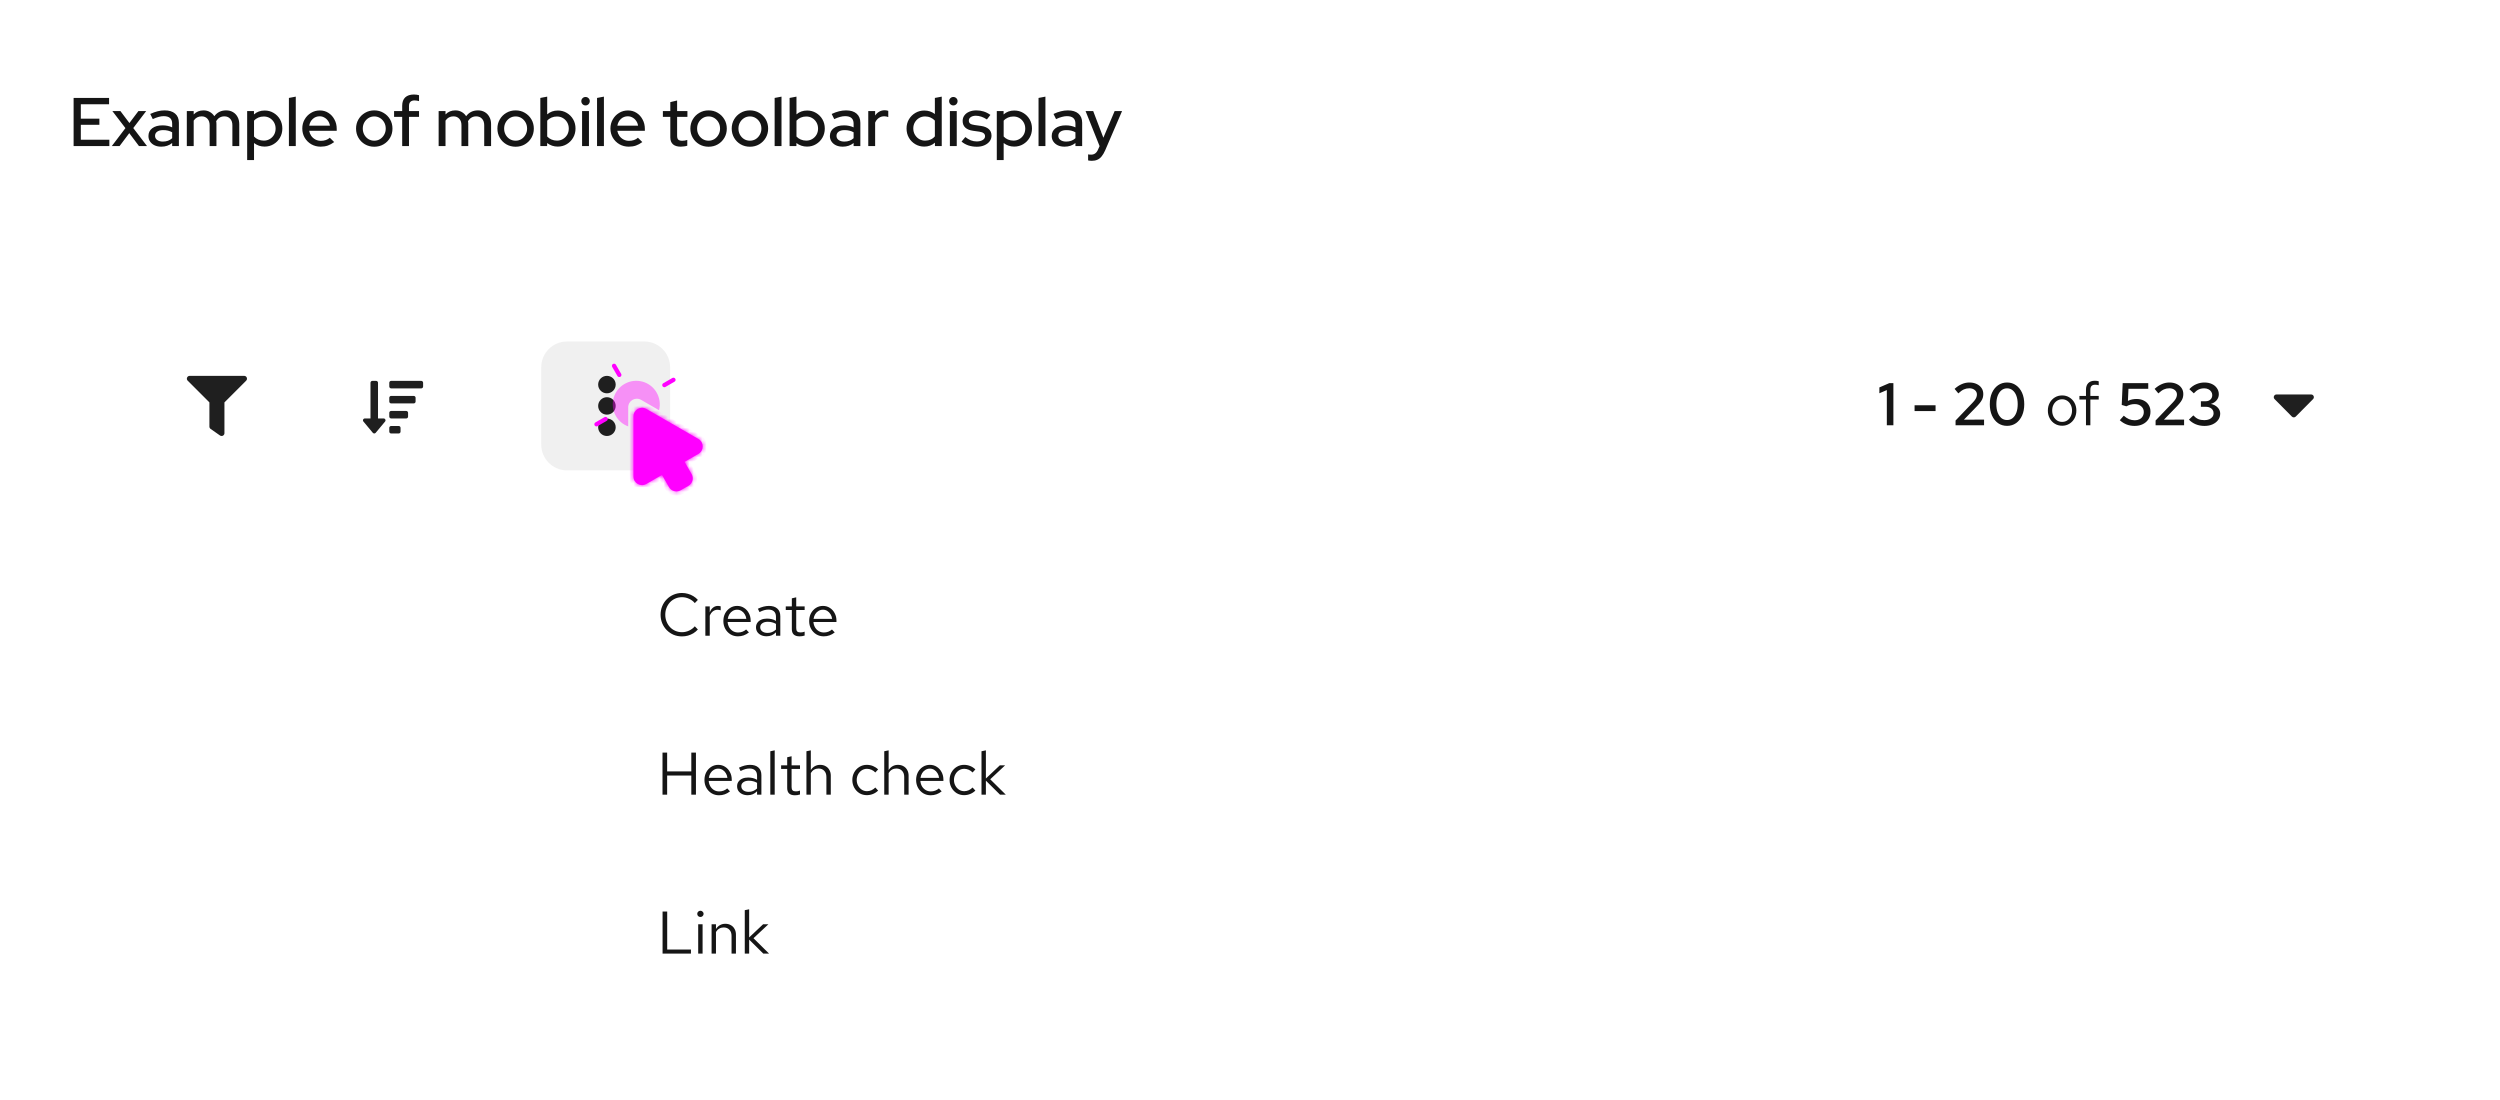 <svg width="582" height="256" viewBox="0 0 582 256" fill="none" xmlns="http://www.w3.org/2000/svg">
<rect width="582" height="256" fill="white"/>
<path d="M17.136 34V22.8H25.392V24.272H18.816V27.632H23.136V29.056H18.816V32.528H25.456V34H17.136ZM26.032 34L29.2 29.824L26.16 25.856H28.032L30.128 28.64L32.224 25.856H34.032L31.024 29.808L34.224 34H32.352L30.096 30.992L27.84 34H26.032ZM37.551 34.144C36.965 34.144 36.447 34.043 35.999 33.84C35.551 33.627 35.199 33.333 34.943 32.96C34.687 32.587 34.559 32.155 34.559 31.664C34.559 30.896 34.853 30.293 35.439 29.856C36.026 29.408 36.831 29.184 37.855 29.184C38.655 29.184 39.397 29.339 40.079 29.648V28.784C40.079 27.621 39.418 27.04 38.095 27.04C37.722 27.04 37.333 27.099 36.927 27.216C36.522 27.323 36.069 27.493 35.567 27.728L34.975 26.528C35.594 26.24 36.17 26.032 36.703 25.904C37.237 25.765 37.775 25.696 38.319 25.696C39.375 25.696 40.191 25.947 40.767 26.448C41.354 26.949 41.647 27.664 41.647 28.592V34H40.079V33.296C39.717 33.584 39.327 33.797 38.911 33.936C38.495 34.075 38.042 34.144 37.551 34.144ZM36.095 31.632C36.095 32.027 36.261 32.347 36.591 32.592C36.933 32.837 37.375 32.96 37.919 32.96C38.794 32.96 39.514 32.699 40.079 32.176V30.8C39.493 30.459 38.794 30.288 37.983 30.288C37.397 30.288 36.933 30.411 36.591 30.656C36.261 30.891 36.095 31.216 36.095 31.632ZM43.491 34V25.856H45.091V26.64C45.699 26.011 46.462 25.696 47.379 25.696C47.934 25.696 48.424 25.819 48.851 26.064C49.288 26.309 49.635 26.64 49.891 27.056C50.563 26.149 51.48 25.696 52.643 25.696C53.251 25.696 53.779 25.829 54.227 26.096C54.685 26.363 55.043 26.736 55.299 27.216C55.566 27.696 55.699 28.251 55.699 28.88V34H54.099V29.152C54.099 28.512 53.928 28.011 53.587 27.648C53.256 27.275 52.803 27.088 52.227 27.088C51.427 27.088 50.792 27.456 50.323 28.192C50.344 28.299 50.36 28.411 50.371 28.528C50.382 28.645 50.387 28.763 50.387 28.88V34H48.803V29.152C48.803 28.512 48.632 28.011 48.291 27.648C47.96 27.275 47.507 27.088 46.931 27.088C46.152 27.088 45.539 27.419 45.091 28.08V34H43.491ZM57.538 37.264V25.856H59.122V26.64C59.804 26.032 60.636 25.728 61.618 25.728C62.386 25.728 63.079 25.915 63.698 26.288C64.327 26.661 64.823 27.163 65.186 27.792C65.548 28.421 65.73 29.131 65.73 29.92C65.73 30.709 65.543 31.424 65.17 32.064C64.807 32.693 64.311 33.195 63.682 33.568C63.063 33.941 62.364 34.128 61.586 34.128C61.138 34.128 60.706 34.059 60.29 33.92C59.874 33.771 59.49 33.563 59.138 33.296V37.264H57.538ZM61.41 32.736C61.932 32.736 62.396 32.613 62.802 32.368C63.218 32.123 63.548 31.792 63.794 31.376C64.039 30.949 64.162 30.469 64.162 29.936C64.162 29.403 64.039 28.923 63.794 28.496C63.548 28.069 63.218 27.733 62.802 27.488C62.396 27.243 61.932 27.12 61.41 27.12C60.951 27.12 60.524 27.205 60.13 27.376C59.735 27.547 59.404 27.787 59.138 28.096V31.776C59.404 32.075 59.735 32.309 60.13 32.48C60.535 32.651 60.962 32.736 61.41 32.736ZM67.257 34V22.8L68.856 22.496V34H67.257ZM74.645 34.144C73.845 34.144 73.12 33.957 72.469 33.584C71.829 33.211 71.317 32.704 70.933 32.064C70.559 31.424 70.373 30.709 70.373 29.92C70.373 29.141 70.554 28.437 70.917 27.808C71.279 27.168 71.77 26.661 72.389 26.288C73.007 25.904 73.695 25.712 74.453 25.712C75.21 25.712 75.882 25.904 76.469 26.288C77.055 26.661 77.519 27.173 77.861 27.824C78.213 28.464 78.389 29.189 78.389 30V30.448H71.973C72.058 30.896 72.224 31.296 72.469 31.648C72.725 32 73.045 32.277 73.429 32.48C73.823 32.683 74.25 32.784 74.709 32.784C75.103 32.784 75.482 32.725 75.845 32.608C76.218 32.48 76.528 32.299 76.773 32.064L77.797 33.072C77.317 33.435 76.821 33.707 76.309 33.888C75.808 34.059 75.253 34.144 74.645 34.144ZM71.989 29.248H76.805C76.741 28.821 76.591 28.448 76.357 28.128C76.133 27.797 75.85 27.541 75.509 27.36C75.178 27.168 74.816 27.072 74.421 27.072C73.802 27.072 73.269 27.275 72.821 27.68C72.383 28.075 72.106 28.597 71.989 29.248ZM87.129 34.16C86.339 34.16 85.619 33.973 84.969 33.6C84.329 33.227 83.822 32.72 83.448 32.08C83.075 31.44 82.888 30.725 82.888 29.936C82.888 29.147 83.075 28.432 83.448 27.792C83.822 27.152 84.329 26.645 84.969 26.272C85.619 25.888 86.339 25.696 87.129 25.696C87.928 25.696 88.648 25.888 89.288 26.272C89.928 26.645 90.435 27.152 90.808 27.792C91.182 28.432 91.368 29.147 91.368 29.936C91.368 30.725 91.182 31.44 90.808 32.08C90.435 32.72 89.928 33.227 89.288 33.6C88.648 33.973 87.928 34.16 87.129 34.16ZM87.129 32.752C87.63 32.752 88.078 32.629 88.472 32.384C88.878 32.128 89.198 31.787 89.433 31.36C89.678 30.933 89.8 30.459 89.8 29.936C89.8 29.403 89.683 28.928 89.448 28.512C89.214 28.085 88.894 27.744 88.489 27.488C88.083 27.232 87.63 27.104 87.129 27.104C86.627 27.104 86.174 27.232 85.769 27.488C85.363 27.744 85.043 28.085 84.808 28.512C84.574 28.928 84.457 29.403 84.457 29.936C84.457 30.459 84.574 30.933 84.808 31.36C85.043 31.787 85.363 32.128 85.769 32.384C86.174 32.629 86.627 32.752 87.129 32.752ZM93.629 34V27.2H91.741V25.856H93.629V24.624C93.629 23.771 93.863 23.12 94.333 22.672C94.813 22.224 95.495 22 96.381 22C96.605 22 96.813 22.016 97.005 22.048C97.207 22.069 97.389 22.107 97.549 22.16V23.536C97.357 23.483 97.186 23.445 97.037 23.424C96.887 23.392 96.722 23.376 96.541 23.376C95.655 23.376 95.213 23.808 95.213 24.672V25.856H97.549V27.2H95.213V34H93.629ZM102.116 34V25.856H103.716V26.64C104.324 26.011 105.087 25.696 106.004 25.696C106.559 25.696 107.049 25.819 107.476 26.064C107.913 26.309 108.26 26.64 108.516 27.056C109.188 26.149 110.105 25.696 111.268 25.696C111.876 25.696 112.404 25.829 112.852 26.096C113.311 26.363 113.668 26.736 113.924 27.216C114.191 27.696 114.324 28.251 114.324 28.88V34H112.724V29.152C112.724 28.512 112.553 28.011 112.212 27.648C111.881 27.275 111.428 27.088 110.852 27.088C110.052 27.088 109.417 27.456 108.948 28.192C108.969 28.299 108.985 28.411 108.996 28.528C109.007 28.645 109.012 28.763 109.012 28.88V34H107.428V29.152C107.428 28.512 107.257 28.011 106.916 27.648C106.585 27.275 106.132 27.088 105.556 27.088C104.777 27.088 104.164 27.419 103.716 28.08V34H102.116ZM120.035 34.16C119.245 34.16 118.525 33.973 117.875 33.6C117.235 33.227 116.728 32.72 116.355 32.08C115.981 31.44 115.795 30.725 115.795 29.936C115.795 29.147 115.981 28.432 116.355 27.792C116.728 27.152 117.235 26.645 117.875 26.272C118.525 25.888 119.245 25.696 120.035 25.696C120.835 25.696 121.555 25.888 122.195 26.272C122.835 26.645 123.341 27.152 123.715 27.792C124.088 28.432 124.275 29.147 124.275 29.936C124.275 30.725 124.088 31.44 123.715 32.08C123.341 32.72 122.835 33.227 122.195 33.6C121.555 33.973 120.835 34.16 120.035 34.16ZM120.035 32.752C120.536 32.752 120.984 32.629 121.379 32.384C121.784 32.128 122.104 31.787 122.339 31.36C122.584 30.933 122.707 30.459 122.707 29.936C122.707 29.403 122.589 28.928 122.355 28.512C122.12 28.085 121.8 27.744 121.395 27.488C120.989 27.232 120.536 27.104 120.035 27.104C119.533 27.104 119.08 27.232 118.675 27.488C118.269 27.744 117.949 28.085 117.715 28.512C117.48 28.928 117.363 29.403 117.363 29.936C117.363 30.459 117.48 30.933 117.715 31.36C117.949 31.787 118.269 32.128 118.675 32.384C119.08 32.629 119.533 32.752 120.035 32.752ZM125.788 34V22.8L127.388 22.496V26.624C128.07 26.027 128.897 25.728 129.868 25.728C130.636 25.728 131.329 25.915 131.948 26.288C132.577 26.661 133.073 27.163 133.436 27.792C133.798 28.421 133.98 29.131 133.98 29.92C133.98 30.709 133.793 31.424 133.42 32.064C133.057 32.693 132.561 33.195 131.932 33.568C131.313 33.941 130.614 34.128 129.836 34.128C128.918 34.128 128.097 33.851 127.372 33.296V34H125.788ZM129.66 32.736C130.182 32.736 130.646 32.613 131.052 32.368C131.468 32.123 131.798 31.792 132.044 31.376C132.289 30.949 132.412 30.469 132.412 29.936C132.412 29.403 132.289 28.923 132.044 28.496C131.798 28.069 131.468 27.733 131.052 27.488C130.646 27.243 130.182 27.12 129.66 27.12C129.201 27.12 128.774 27.205 128.38 27.376C127.985 27.547 127.654 27.787 127.388 28.096V31.776C127.654 32.075 127.985 32.309 128.38 32.48C128.785 32.651 129.212 32.736 129.66 32.736ZM135.507 34V25.856H137.107V34H135.507ZM136.307 24.544C136.04 24.544 135.811 24.448 135.618 24.256C135.427 24.053 135.331 23.819 135.331 23.552C135.331 23.275 135.427 23.045 135.618 22.864C135.811 22.672 136.04 22.576 136.307 22.576C136.584 22.576 136.819 22.672 137.011 22.864C137.203 23.045 137.299 23.275 137.299 23.552C137.299 23.819 137.203 24.053 137.011 24.256C136.819 24.448 136.584 24.544 136.307 24.544ZM138.991 34V22.8L140.591 22.496V34H138.991ZM146.379 34.144C145.579 34.144 144.854 33.957 144.203 33.584C143.563 33.211 143.051 32.704 142.667 32.064C142.294 31.424 142.107 30.709 142.107 29.92C142.107 29.141 142.289 28.437 142.651 27.808C143.014 27.168 143.505 26.661 144.123 26.288C144.742 25.904 145.43 25.712 146.187 25.712C146.945 25.712 147.617 25.904 148.203 26.288C148.79 26.661 149.254 27.173 149.595 27.824C149.947 28.464 150.123 29.189 150.123 30V30.448H143.707C143.793 30.896 143.958 31.296 144.203 31.648C144.459 32 144.779 32.277 145.163 32.48C145.558 32.683 145.985 32.784 146.443 32.784C146.838 32.784 147.217 32.725 147.579 32.608C147.953 32.48 148.262 32.299 148.507 32.064L149.531 33.072C149.051 33.435 148.555 33.707 148.043 33.888C147.542 34.059 146.987 34.144 146.379 34.144ZM143.723 29.248H148.539C148.475 28.821 148.326 28.448 148.091 28.128C147.867 27.797 147.585 27.541 147.243 27.36C146.913 27.168 146.55 27.072 146.155 27.072C145.537 27.072 145.003 27.275 144.555 27.68C144.118 28.075 143.841 28.597 143.723 29.248ZM158.479 34.144C157.69 34.144 157.087 33.963 156.671 33.6C156.255 33.227 156.047 32.688 156.047 31.984V27.2H154.319V25.856H156.047V23.776L157.631 23.392V25.856H160.031V27.2H157.631V31.616C157.631 32.032 157.722 32.331 157.903 32.512C158.095 32.683 158.404 32.768 158.831 32.768C159.055 32.768 159.252 32.752 159.423 32.72C159.604 32.688 159.796 32.64 159.999 32.576V33.92C159.786 33.995 159.535 34.048 159.247 34.08C158.97 34.123 158.714 34.144 158.479 34.144ZM164.957 34.16C164.167 34.16 163.447 33.973 162.797 33.6C162.157 33.227 161.65 32.72 161.277 32.08C160.903 31.44 160.717 30.725 160.717 29.936C160.717 29.147 160.903 28.432 161.277 27.792C161.65 27.152 162.157 26.645 162.797 26.272C163.447 25.888 164.167 25.696 164.957 25.696C165.757 25.696 166.477 25.888 167.117 26.272C167.757 26.645 168.263 27.152 168.637 27.792C169.01 28.432 169.197 29.147 169.197 29.936C169.197 30.725 169.01 31.44 168.637 32.08C168.263 32.72 167.757 33.227 167.117 33.6C166.477 33.973 165.757 34.16 164.957 34.16ZM164.957 32.752C165.458 32.752 165.906 32.629 166.301 32.384C166.706 32.128 167.026 31.787 167.261 31.36C167.506 30.933 167.629 30.459 167.629 29.936C167.629 29.403 167.511 28.928 167.277 28.512C167.042 28.085 166.722 27.744 166.317 27.488C165.911 27.232 165.458 27.104 164.957 27.104C164.455 27.104 164.002 27.232 163.597 27.488C163.191 27.744 162.871 28.085 162.637 28.512C162.402 28.928 162.285 29.403 162.285 29.936C162.285 30.459 162.402 30.933 162.637 31.36C162.871 31.787 163.191 32.128 163.597 32.384C164.002 32.629 164.455 32.752 164.957 32.752ZM174.582 34.16C173.792 34.16 173.072 33.973 172.422 33.6C171.782 33.227 171.275 32.72 170.902 32.08C170.528 31.44 170.342 30.725 170.342 29.936C170.342 29.147 170.528 28.432 170.902 27.792C171.275 27.152 171.782 26.645 172.422 26.272C173.072 25.888 173.792 25.696 174.582 25.696C175.382 25.696 176.102 25.888 176.742 26.272C177.382 26.645 177.888 27.152 178.262 27.792C178.635 28.432 178.822 29.147 178.822 29.936C178.822 30.725 178.635 31.44 178.262 32.08C177.888 32.72 177.382 33.227 176.742 33.6C176.102 33.973 175.382 34.16 174.582 34.16ZM174.582 32.752C175.083 32.752 175.531 32.629 175.926 32.384C176.331 32.128 176.651 31.787 176.886 31.36C177.131 30.933 177.254 30.459 177.254 29.936C177.254 29.403 177.136 28.928 176.902 28.512C176.667 28.085 176.347 27.744 175.942 27.488C175.536 27.232 175.083 27.104 174.582 27.104C174.08 27.104 173.627 27.232 173.222 27.488C172.816 27.744 172.496 28.085 172.262 28.512C172.027 28.928 171.91 29.403 171.91 29.936C171.91 30.459 172.027 30.933 172.262 31.36C172.496 31.787 172.816 32.128 173.222 32.384C173.627 32.629 174.08 32.752 174.582 32.752ZM180.335 34V22.8L181.935 22.496V34H180.335ZM183.819 34V22.8L185.419 22.496V26.624C186.102 26.027 186.928 25.728 187.899 25.728C188.667 25.728 189.36 25.915 189.979 26.288C190.608 26.661 191.104 27.163 191.467 27.792C191.83 28.421 192.011 29.131 192.011 29.92C192.011 30.709 191.824 31.424 191.451 32.064C191.088 32.693 190.592 33.195 189.963 33.568C189.344 33.941 188.646 34.128 187.867 34.128C186.95 34.128 186.128 33.851 185.403 33.296V34H183.819ZM187.691 32.736C188.214 32.736 188.678 32.613 189.083 32.368C189.499 32.123 189.83 31.792 190.075 31.376C190.32 30.949 190.443 30.469 190.443 29.936C190.443 29.403 190.32 28.923 190.075 28.496C189.83 28.069 189.499 27.733 189.083 27.488C188.678 27.243 188.214 27.12 187.691 27.12C187.232 27.12 186.806 27.205 186.411 27.376C186.016 27.547 185.686 27.787 185.419 28.096V31.776C185.686 32.075 186.016 32.309 186.411 32.48C186.816 32.651 187.243 32.736 187.691 32.736ZM196.192 34.144C195.605 34.144 195.088 34.043 194.64 33.84C194.192 33.627 193.84 33.333 193.584 32.96C193.328 32.587 193.2 32.155 193.2 31.664C193.2 30.896 193.493 30.293 194.08 29.856C194.667 29.408 195.472 29.184 196.496 29.184C197.296 29.184 198.037 29.339 198.72 29.648V28.784C198.72 27.621 198.059 27.04 196.736 27.04C196.363 27.04 195.973 27.099 195.568 27.216C195.163 27.323 194.709 27.493 194.208 27.728L193.616 26.528C194.235 26.24 194.811 26.032 195.344 25.904C195.877 25.765 196.416 25.696 196.96 25.696C198.016 25.696 198.832 25.947 199.408 26.448C199.995 26.949 200.288 27.664 200.288 28.592V34H198.72V33.296C198.357 33.584 197.968 33.797 197.552 33.936C197.136 34.075 196.683 34.144 196.192 34.144ZM194.736 31.632C194.736 32.027 194.901 32.347 195.232 32.592C195.573 32.837 196.016 32.96 196.56 32.96C197.435 32.96 198.155 32.699 198.72 32.176V30.8C198.133 30.459 197.435 30.288 196.624 30.288C196.037 30.288 195.573 30.411 195.232 30.656C194.901 30.891 194.736 31.216 194.736 31.632ZM202.132 34V25.856H203.732V26.896C203.988 26.512 204.302 26.213 204.676 26C205.06 25.776 205.492 25.664 205.972 25.664C206.302 25.675 206.574 25.723 206.788 25.808V27.248C206.478 27.131 206.164 27.072 205.844 27.072C205.374 27.072 204.958 27.2 204.596 27.456C204.233 27.701 203.945 28.064 203.732 28.544V34H202.132ZM215.157 34.128C214.399 34.128 213.706 33.941 213.077 33.568C212.447 33.195 211.951 32.693 211.589 32.064C211.226 31.424 211.045 30.709 211.045 29.92C211.045 29.131 211.226 28.421 211.589 27.792C211.962 27.163 212.463 26.661 213.093 26.288C213.722 25.915 214.421 25.728 215.189 25.728C216.106 25.728 216.922 26 217.637 26.544V22.8L219.237 22.496V34H217.653V33.216C216.959 33.824 216.127 34.128 215.157 34.128ZM215.365 32.736C215.834 32.736 216.261 32.651 216.645 32.48C217.039 32.309 217.37 32.064 217.637 31.744V28.08C217.37 27.781 217.039 27.547 216.645 27.376C216.25 27.195 215.823 27.104 215.365 27.104C214.853 27.104 214.389 27.227 213.973 27.472C213.557 27.717 213.226 28.053 212.981 28.48C212.735 28.896 212.613 29.371 212.613 29.904C212.613 30.437 212.735 30.917 212.981 31.344C213.226 31.771 213.557 32.112 213.973 32.368C214.389 32.613 214.853 32.736 215.365 32.736ZM221.132 34V25.856H222.732V34H221.132ZM221.932 24.544C221.665 24.544 221.436 24.448 221.243 24.256C221.052 24.053 220.956 23.819 220.956 23.552C220.956 23.275 221.052 23.045 221.243 22.864C221.436 22.672 221.665 22.576 221.932 22.576C222.209 22.576 222.444 22.672 222.636 22.864C222.828 23.045 222.924 23.275 222.924 23.552C222.924 23.819 222.828 24.053 222.636 24.256C222.444 24.448 222.209 24.544 221.932 24.544ZM227.416 34.16C226.712 34.16 226.051 34.059 225.432 33.856C224.824 33.643 224.296 33.344 223.848 32.96L224.728 31.904C225.144 32.235 225.571 32.491 226.008 32.672C226.456 32.843 226.909 32.928 227.368 32.928C227.944 32.928 228.413 32.816 228.776 32.592C229.139 32.368 229.32 32.075 229.32 31.712C229.32 31.136 228.883 30.784 228.008 30.656L226.536 30.448C225.725 30.331 225.117 30.08 224.712 29.696C224.307 29.312 224.104 28.8 224.104 28.16C224.104 27.669 224.237 27.243 224.504 26.88C224.771 26.507 225.144 26.219 225.624 26.016C226.104 25.803 226.664 25.696 227.304 25.696C227.891 25.696 228.456 25.781 229 25.952C229.544 26.123 230.067 26.389 230.568 26.752L229.752 27.808C228.867 27.232 228.008 26.944 227.176 26.944C226.685 26.944 226.291 27.051 225.992 27.264C225.693 27.467 225.544 27.733 225.544 28.064C225.544 28.363 225.645 28.597 225.848 28.768C226.061 28.928 226.408 29.04 226.888 29.104L228.36 29.312C229.171 29.429 229.784 29.68 230.2 30.064C230.616 30.437 230.824 30.944 230.824 31.584C230.824 32.075 230.675 32.517 230.376 32.912C230.077 33.296 229.672 33.6 229.16 33.824C228.648 34.048 228.067 34.16 227.416 34.16ZM232.053 37.264V25.856H233.637V26.64C234.32 26.032 235.152 25.728 236.133 25.728C236.901 25.728 237.595 25.915 238.213 26.288C238.843 26.661 239.339 27.163 239.701 27.792C240.064 28.421 240.245 29.131 240.245 29.92C240.245 30.709 240.059 31.424 239.685 32.064C239.323 32.693 238.827 33.195 238.197 33.568C237.579 33.941 236.88 34.128 236.101 34.128C235.653 34.128 235.221 34.059 234.805 33.92C234.389 33.771 234.005 33.563 233.653 33.296V37.264H232.053ZM235.925 32.736C236.448 32.736 236.912 32.613 237.317 32.368C237.733 32.123 238.064 31.792 238.309 31.376C238.555 30.949 238.677 30.469 238.677 29.936C238.677 29.403 238.555 28.923 238.309 28.496C238.064 28.069 237.733 27.733 237.317 27.488C236.912 27.243 236.448 27.12 235.925 27.12C235.467 27.12 235.04 27.205 234.645 27.376C234.251 27.547 233.92 27.787 233.653 28.096V31.776C233.92 32.075 234.251 32.309 234.645 32.48C235.051 32.651 235.477 32.736 235.925 32.736ZM241.772 34V22.8L243.372 22.496V34H241.772ZM247.833 34.144C247.246 34.144 246.729 34.043 246.281 33.84C245.833 33.627 245.481 33.333 245.225 32.96C244.969 32.587 244.84 32.155 244.84 31.664C244.84 30.896 245.134 30.293 245.721 29.856C246.307 29.408 247.113 29.184 248.137 29.184C248.937 29.184 249.678 29.339 250.361 29.648V28.784C250.361 27.621 249.699 27.04 248.377 27.04C248.003 27.04 247.614 27.099 247.209 27.216C246.803 27.323 246.35 27.493 245.849 27.728L245.257 26.528C245.875 26.24 246.451 26.032 246.985 25.904C247.518 25.765 248.057 25.696 248.601 25.696C249.657 25.696 250.473 25.947 251.049 26.448C251.635 26.949 251.929 27.664 251.929 28.592V34H250.361V33.296C249.998 33.584 249.609 33.797 249.193 33.936C248.777 34.075 248.323 34.144 247.833 34.144ZM246.377 31.632C246.377 32.027 246.542 32.347 246.873 32.592C247.214 32.837 247.657 32.96 248.201 32.96C249.075 32.96 249.795 32.699 250.361 32.176V30.8C249.774 30.459 249.075 30.288 248.265 30.288C247.678 30.288 247.214 30.411 246.873 30.656C246.542 30.891 246.377 31.216 246.377 31.632ZM254.16 37.44C253.989 37.44 253.829 37.429 253.68 37.408C253.531 37.397 253.408 37.376 253.312 37.344V35.936C253.504 35.979 253.739 36 254.016 36C254.763 36 255.301 35.6 255.632 34.8L255.984 34.016L252.72 25.856H254.496L256.864 32.064L259.488 25.856H261.216L257.28 35.008C257.024 35.584 256.752 36.048 256.464 36.4C256.176 36.763 255.845 37.024 255.472 37.184C255.099 37.355 254.661 37.44 254.16 37.44Z" fill="#151515"/>
<g filter="url(#filter0_d_1570_15271)">
<rect width="550" height="69" transform="translate(16 56)" fill="white"/>
<path d="M56.843 83.5C57.427 83.5 57.719 84.208 57.307 84.62L52.25 89.678V96.843C52.25 97.376 51.649 97.683 51.218 97.381L49.03 95.851C48.855 95.728 48.75 95.527 48.75 95.312V89.678L43.693 84.62C43.28 84.207 43.574 83.5 44.157 83.5H56.843Z" fill="#1F1F1F"/>
<path d="M92.812 95.167C93.054 95.167 93.25 95.363 93.25 95.605V96.48C93.25 96.721 93.054 96.917 92.812 96.917H91.062C90.821 96.917 90.625 96.721 90.625 96.48V95.605C90.625 95.363 90.821 95.167 91.062 95.167H92.812ZM87.562 84.667C87.804 84.667 88 84.863 88 85.105V93.417H89.312C89.701 93.417 89.896 93.888 89.622 94.163L87.435 96.788C87.364 96.859 87.226 96.916 87.126 96.916C87.026 96.916 86.887 96.859 86.816 96.788L84.629 94.163C84.353 93.888 84.549 93.417 84.938 93.417H86.25V85.105C86.25 84.863 86.446 84.667 86.688 84.667H87.562ZM94.562 91.667C94.804 91.667 95 91.863 95 92.105V92.98C95 93.221 94.804 93.417 94.562 93.417H91.062C90.821 93.417 90.625 93.221 90.625 92.98V92.105C90.625 91.863 90.821 91.667 91.062 91.667H94.562ZM96.312 88.167C96.554 88.167 96.75 88.363 96.75 88.605V89.48C96.75 89.721 96.554 89.917 96.312 89.917H91.062C90.821 89.917 90.625 89.721 90.625 89.48V88.605C90.625 88.363 90.821 88.167 91.062 88.167H96.312ZM98.062 84.667C98.304 84.667 98.5 84.863 98.5 85.105V85.98C98.5 86.221 98.304 86.417 98.062 86.417H91.062C90.821 86.417 90.625 86.221 90.625 85.98V85.105C90.625 84.863 90.821 84.667 91.062 84.667H98.062Z" fill="#1F1F1F"/>
<path d="M126 81.5C126 78.186 128.686 75.5 132 75.5H150C153.314 75.5 156 78.186 156 81.5V99.5C156 102.814 153.314 105.5 150 105.5H132C128.686 105.5 126 102.814 126 99.5V81.5Z" fill="#C7C7C7" fill-opacity="0.25"/>
<path d="M141.292 93.436C142.42 93.436 143.333 94.344 143.333 95.468C143.333 96.591 142.42 97.5 141.292 97.5C140.163 97.5 139.25 96.591 139.25 95.468C139.25 94.344 140.163 93.436 141.292 93.436ZM141.292 88.468C142.42 88.468 143.333 89.377 143.333 90.5C143.333 91.623 142.42 92.532 141.292 92.532C140.163 92.532 139.25 91.623 139.25 90.5C139.25 89.377 140.163 88.468 141.292 88.468ZM141.292 83.5C142.42 83.5 143.333 84.409 143.333 85.532C143.333 86.656 142.42 87.564 141.292 87.564C140.163 87.564 139.25 86.656 139.25 85.532C139.25 84.409 140.163 83.5 141.292 83.5Z" fill="#1F1F1F"/>
<path d="M439.254 95V86.81L437.518 87.552V86.194L439.814 85.2H440.78V95H439.254ZM445.714 91.696V90.352H450.6V91.696H445.714ZM455.255 95V93.894L459.273 89.694C459.516 89.442 459.702 89.213 459.833 89.008C459.973 88.803 460.071 88.607 460.127 88.42C460.192 88.224 460.225 88.023 460.225 87.818C460.225 87.407 460.057 87.067 459.721 86.796C459.385 86.525 458.96 86.39 458.447 86.39C457.999 86.39 457.579 86.479 457.187 86.656C456.795 86.833 456.366 87.141 455.899 87.58L455.031 86.53C455.572 86.035 456.128 85.667 456.697 85.424C457.266 85.172 457.859 85.046 458.475 85.046C459.119 85.046 459.684 85.163 460.169 85.396C460.654 85.62 461.032 85.933 461.303 86.334C461.574 86.735 461.709 87.202 461.709 87.734C461.709 88.051 461.667 88.35 461.583 88.63C461.499 88.91 461.354 89.195 461.149 89.484C460.953 89.773 460.678 90.105 460.323 90.478L457.201 93.698L461.891 93.684V95H455.255ZM467.243 95.14C466.45 95.14 465.75 94.93 465.143 94.51C464.546 94.081 464.075 93.488 463.729 92.732C463.393 91.967 463.225 91.089 463.225 90.1C463.225 89.092 463.393 88.21 463.729 87.454C464.075 86.698 464.546 86.11 465.143 85.69C465.75 85.261 466.45 85.046 467.243 85.046C468.037 85.046 468.732 85.261 469.329 85.69C469.936 86.11 470.407 86.698 470.743 87.454C471.079 88.21 471.247 89.092 471.247 90.1C471.247 91.089 471.079 91.967 470.743 92.732C470.407 93.488 469.936 94.081 469.329 94.51C468.732 94.93 468.037 95.14 467.243 95.14ZM467.243 93.782C467.747 93.782 468.181 93.633 468.545 93.334C468.919 93.026 469.208 92.597 469.413 92.046C469.619 91.495 469.721 90.847 469.721 90.1C469.721 89.344 469.619 88.691 469.413 88.14C469.208 87.589 468.919 87.165 468.545 86.866C468.181 86.558 467.747 86.404 467.243 86.404C466.739 86.404 466.301 86.558 465.927 86.866C465.563 87.165 465.274 87.589 465.059 88.14C464.854 88.691 464.751 89.344 464.751 90.1C464.751 90.847 464.854 91.495 465.059 92.046C465.274 92.597 465.563 93.026 465.927 93.334C466.301 93.633 466.739 93.782 467.243 93.782Z" fill="#151515"/>
<path d="M480.074 95.112C479.439 95.112 478.87 94.958 478.366 94.65C477.862 94.342 477.465 93.922 477.176 93.39C476.887 92.858 476.742 92.256 476.742 91.584C476.742 90.912 476.887 90.31 477.176 89.778C477.465 89.246 477.862 88.826 478.366 88.518C478.87 88.21 479.439 88.056 480.074 88.056C480.699 88.056 481.259 88.21 481.754 88.518C482.258 88.826 482.655 89.246 482.944 89.778C483.233 90.31 483.378 90.912 483.378 91.584C483.378 92.256 483.233 92.858 482.944 93.39C482.655 93.922 482.258 94.342 481.754 94.65C481.259 94.958 480.699 95.112 480.074 95.112ZM480.06 94.216C480.508 94.216 480.905 94.104 481.25 93.88C481.595 93.647 481.866 93.329 482.062 92.928C482.267 92.527 482.37 92.079 482.37 91.584C482.37 91.08 482.267 90.632 482.062 90.24C481.866 89.839 481.595 89.526 481.25 89.302C480.905 89.069 480.508 88.952 480.06 88.952C479.612 88.952 479.215 89.069 478.87 89.302C478.525 89.526 478.249 89.839 478.044 90.24C477.848 90.632 477.75 91.08 477.75 91.584C477.75 92.079 477.848 92.527 478.044 92.928C478.249 93.329 478.525 93.647 478.87 93.88C479.215 94.104 479.612 94.216 480.06 94.216ZM485.615 95V89.008H484.089V88.168H485.615V86.74C485.615 86.068 485.793 85.55 486.147 85.186C486.502 84.822 487.006 84.64 487.659 84.64C487.846 84.64 488.014 84.649 488.163 84.668C488.322 84.687 488.462 84.719 488.583 84.766V85.69C488.434 85.643 488.299 85.611 488.177 85.592C488.056 85.573 487.916 85.564 487.757 85.564C487.365 85.564 487.081 85.662 486.903 85.858C486.726 86.045 486.637 86.343 486.637 86.754V88.168H488.583V89.008H486.637V95H485.615Z" fill="#151515"/>
<path d="M496.934 95.154C495.609 95.154 494.461 94.711 493.49 93.824L494.414 92.774C494.834 93.147 495.245 93.418 495.646 93.586C496.057 93.754 496.505 93.838 496.99 93.838C497.41 93.838 497.774 93.759 498.082 93.6C498.399 93.441 498.642 93.217 498.81 92.928C498.987 92.629 499.076 92.293 499.076 91.92C499.076 91.369 498.875 90.926 498.474 90.59C498.082 90.245 497.573 90.072 496.948 90.072C496.621 90.072 496.299 90.114 495.982 90.198C495.674 90.282 495.352 90.413 495.016 90.59L493.938 90.268L494.162 85.2H500.112V86.516H495.506L495.38 89.33C495.735 89.153 496.071 89.036 496.388 88.98C496.715 88.915 497.046 88.882 497.382 88.882C498.035 88.882 498.605 89.008 499.09 89.26C499.575 89.503 499.953 89.848 500.224 90.296C500.495 90.735 500.63 91.248 500.63 91.836C500.63 92.499 500.476 93.077 500.168 93.572C499.86 94.067 499.426 94.454 498.866 94.734C498.315 95.014 497.671 95.154 496.934 95.154ZM501.821 95V93.894L505.839 89.694C506.082 89.442 506.269 89.213 506.399 89.008C506.539 88.803 506.637 88.607 506.693 88.42C506.759 88.224 506.791 88.023 506.791 87.818C506.791 87.407 506.623 87.067 506.287 86.796C505.951 86.525 505.527 86.39 505.013 86.39C504.565 86.39 504.145 86.479 503.753 86.656C503.361 86.833 502.932 87.141 502.465 87.58L501.597 86.53C502.139 86.035 502.694 85.667 503.263 85.424C503.833 85.172 504.425 85.046 505.041 85.046C505.685 85.046 506.25 85.163 506.735 85.396C507.221 85.62 507.599 85.933 507.869 86.334C508.14 86.735 508.275 87.202 508.275 87.734C508.275 88.051 508.233 88.35 508.149 88.63C508.065 88.91 507.921 89.195 507.715 89.484C507.519 89.773 507.244 90.105 506.889 90.478L503.767 93.698L508.457 93.684V95H501.821ZM513.208 95.154C512.48 95.154 511.803 95.028 511.178 94.776C510.552 94.515 510.02 94.151 509.582 93.684L510.604 92.704C510.996 93.115 511.388 93.404 511.78 93.572C512.172 93.731 512.638 93.81 513.18 93.81C513.609 93.81 513.982 93.745 514.3 93.614C514.626 93.474 514.878 93.283 515.056 93.04C515.233 92.797 515.322 92.513 515.322 92.186C515.322 91.897 515.247 91.64 515.098 91.416C514.948 91.192 514.743 91.019 514.482 90.898C514.22 90.767 513.917 90.702 513.572 90.702H512.368V89.414H513.446C513.922 89.414 514.3 89.283 514.58 89.022C514.869 88.761 515.014 88.406 515.014 87.958C515.014 87.669 514.93 87.407 514.762 87.174C514.603 86.931 514.384 86.745 514.104 86.614C513.824 86.474 513.506 86.404 513.152 86.404C512.657 86.404 512.223 86.493 511.85 86.67C511.486 86.838 511.108 87.137 510.716 87.566L509.68 86.6C510.128 86.096 510.655 85.713 511.262 85.452C511.878 85.181 512.522 85.046 513.194 85.046C513.847 85.046 514.426 85.163 514.93 85.396C515.434 85.629 515.826 85.956 516.106 86.376C516.395 86.787 516.54 87.258 516.54 87.79C516.54 88.313 516.367 88.779 516.022 89.19C515.686 89.591 515.242 89.871 514.692 90.03C515.345 90.17 515.868 90.445 516.26 90.856C516.661 91.257 516.862 91.733 516.862 92.284C516.862 92.835 516.703 93.329 516.386 93.768C516.068 94.197 515.634 94.538 515.084 94.79C514.542 95.033 513.917 95.154 513.208 95.154Z" fill="#151515"/>
<path fill-rule="evenodd" clip-rule="evenodd" d="M534.444 92.982L538.481 88.912C538.877 88.513 538.597 87.833 538.039 87.833H529.961C529.403 87.833 529.123 88.513 529.519 88.912L533.556 92.982C533.801 93.228 534.199 93.228 534.444 92.982Z" fill="#1F1F1F"/>
</g>
<g filter="url(#filter1_d_1570_15271)">
<path d="M129 119C129 115.686 131.686 113 135 113H274C277.314 113 280 115.686 280 119V234C280 237.314 277.314 240 274 240H135C131.686 240 129 237.314 129 234V119Z" fill="white"/>
<path d="M158.768 144.154C158.068 144.154 157.415 144.028 156.808 143.776C156.211 143.515 155.683 143.155 155.226 142.698C154.769 142.231 154.414 141.695 154.162 141.088C153.91 140.472 153.784 139.809 153.784 139.1C153.784 138.391 153.91 137.733 154.162 137.126C154.414 136.51 154.769 135.973 155.226 135.516C155.683 135.049 156.211 134.69 156.808 134.438C157.415 134.177 158.068 134.046 158.768 134.046C159.253 134.046 159.715 134.111 160.154 134.242C160.602 134.363 161.022 134.545 161.414 134.788C161.806 135.021 162.156 135.311 162.464 135.656L161.75 136.398C161.386 135.959 160.938 135.623 160.406 135.39C159.883 135.147 159.337 135.026 158.768 135.026C158.217 135.026 157.704 135.129 157.228 135.334C156.752 135.539 156.337 135.829 155.982 136.202C155.637 136.575 155.366 137.009 155.17 137.504C154.974 137.989 154.876 138.521 154.876 139.1C154.876 139.669 154.974 140.201 155.17 140.696C155.366 141.191 155.637 141.625 155.982 141.998C156.337 142.371 156.752 142.661 157.228 142.866C157.704 143.071 158.217 143.174 158.768 143.174C159.337 143.174 159.883 143.053 160.406 142.81C160.938 142.567 161.386 142.231 161.75 141.802L162.464 142.544C162.156 142.889 161.806 143.183 161.414 143.426C161.022 143.659 160.602 143.841 160.154 143.972C159.715 144.093 159.253 144.154 158.768 144.154ZM164.208 144V137.168H165.23V138.568C165.408 138.092 165.66 137.723 165.986 137.462C166.322 137.191 166.705 137.056 167.134 137.056C167.256 137.056 167.368 137.065 167.47 137.084C167.573 137.093 167.676 137.117 167.778 137.154V138.078C167.666 138.041 167.545 138.013 167.414 137.994C167.293 137.966 167.176 137.952 167.064 137.952C166.644 137.952 166.276 138.073 165.958 138.316C165.65 138.559 165.408 138.899 165.23 139.338V144H164.208ZM171.786 144.14C171.152 144.14 170.578 143.986 170.064 143.678C169.551 143.361 169.145 142.936 168.846 142.404C168.548 141.863 168.398 141.256 168.398 140.584C168.398 139.912 168.538 139.31 168.818 138.778C169.108 138.246 169.495 137.826 169.98 137.518C170.466 137.21 171.007 137.056 171.604 137.056C172.211 137.056 172.748 137.21 173.214 137.518C173.69 137.817 174.064 138.227 174.334 138.75C174.614 139.263 174.754 139.847 174.754 140.5V140.808H169.392C169.43 141.275 169.556 141.695 169.77 142.068C169.994 142.432 170.284 142.721 170.638 142.936C171.002 143.141 171.399 143.244 171.828 143.244C172.183 143.244 172.524 143.183 172.85 143.062C173.186 142.931 173.471 142.759 173.704 142.544L174.348 143.23C173.956 143.538 173.55 143.767 173.13 143.916C172.71 144.065 172.262 144.14 171.786 144.14ZM169.42 140.08H173.746C173.7 139.669 173.574 139.305 173.368 138.988C173.172 138.661 172.92 138.405 172.612 138.218C172.314 138.031 171.978 137.938 171.604 137.938C171.231 137.938 170.89 138.031 170.582 138.218C170.274 138.395 170.018 138.647 169.812 138.974C169.616 139.291 169.486 139.66 169.42 140.08ZM178.477 144.126C177.991 144.126 177.562 144.037 177.189 143.86C176.815 143.683 176.521 143.44 176.307 143.132C176.101 142.815 175.999 142.451 175.999 142.04C175.999 141.629 176.106 141.275 176.321 140.976C176.535 140.668 176.834 140.43 177.217 140.262C177.599 140.094 178.047 140.01 178.561 140.01C178.953 140.01 179.321 140.052 179.667 140.136C180.021 140.22 180.348 140.355 180.647 140.542V139.604C180.647 139.044 180.497 138.624 180.199 138.344C179.9 138.055 179.461 137.91 178.883 137.91C178.565 137.91 178.239 137.957 177.903 138.05C177.576 138.143 177.212 138.293 176.811 138.498L176.433 137.714C177.347 137.275 178.206 137.056 179.008 137.056C179.858 137.056 180.511 137.266 180.969 137.686C181.426 138.097 181.655 138.689 181.655 139.464V144H180.647V143.202C180.348 143.51 180.017 143.743 179.653 143.902C179.289 144.051 178.897 144.126 178.477 144.126ZM176.979 142.012C176.979 142.413 177.133 142.735 177.441 142.978C177.758 143.221 178.173 143.342 178.687 143.342C179.069 143.342 179.419 143.277 179.737 143.146C180.063 143.015 180.367 142.819 180.647 142.558V141.242C180.357 141.074 180.059 140.953 179.751 140.878C179.443 140.794 179.097 140.752 178.715 140.752C178.192 140.752 177.772 140.869 177.455 141.102C177.137 141.326 176.979 141.629 176.979 142.012ZM186.131 144.14C185.543 144.14 185.095 144 184.787 143.72C184.488 143.431 184.339 143.015 184.339 142.474V138.008H182.925V137.168H184.339V135.292L185.361 135.054V137.168H187.321V138.008H185.361V142.208C185.361 142.572 185.435 142.833 185.585 142.992C185.743 143.151 186 143.23 186.355 143.23C186.532 143.23 186.691 143.216 186.831 143.188C186.971 143.16 187.134 143.113 187.321 143.048V143.958C187.134 144.023 186.938 144.07 186.733 144.098C186.527 144.126 186.327 144.14 186.131 144.14ZM191.761 144.14C191.126 144.14 190.552 143.986 190.039 143.678C189.526 143.361 189.12 142.936 188.821 142.404C188.522 141.863 188.373 141.256 188.373 140.584C188.373 139.912 188.513 139.31 188.793 138.778C189.082 138.246 189.47 137.826 189.955 137.518C190.44 137.21 190.982 137.056 191.579 137.056C192.186 137.056 192.722 137.21 193.189 137.518C193.665 137.817 194.038 138.227 194.309 138.75C194.589 139.263 194.729 139.847 194.729 140.5V140.808H189.367C189.404 141.275 189.53 141.695 189.745 142.068C189.969 142.432 190.258 142.721 190.613 142.936C190.977 143.141 191.374 143.244 191.803 143.244C192.158 143.244 192.498 143.183 192.825 143.062C193.161 142.931 193.446 142.759 193.679 142.544L194.323 143.23C193.931 143.538 193.525 143.767 193.105 143.916C192.685 144.065 192.237 144.14 191.761 144.14ZM189.395 140.08H193.721C193.674 139.669 193.548 139.305 193.343 138.988C193.147 138.661 192.895 138.405 192.587 138.218C192.288 138.031 191.952 137.938 191.579 137.938C191.206 137.938 190.865 138.031 190.557 138.218C190.249 138.395 189.992 138.647 189.787 138.974C189.591 139.291 189.46 139.66 189.395 140.08Z" fill="#151515"/>
<path d="M154.232 181V171.2H155.31V175.582H160.938V171.2H162.016V181H160.938V176.548H155.31V181H154.232ZM167.384 181.14C166.749 181.14 166.175 180.986 165.662 180.678C165.149 180.361 164.743 179.936 164.444 179.404C164.145 178.863 163.996 178.256 163.996 177.584C163.996 176.912 164.136 176.31 164.416 175.778C164.705 175.246 165.093 174.826 165.578 174.518C166.063 174.21 166.605 174.056 167.202 174.056C167.809 174.056 168.345 174.21 168.812 174.518C169.288 174.817 169.661 175.227 169.932 175.75C170.212 176.263 170.352 176.847 170.352 177.5V177.808H164.99C165.027 178.275 165.153 178.695 165.368 179.068C165.592 179.432 165.881 179.721 166.236 179.936C166.6 180.141 166.997 180.244 167.426 180.244C167.781 180.244 168.121 180.183 168.448 180.062C168.784 179.931 169.069 179.759 169.302 179.544L169.946 180.23C169.554 180.538 169.148 180.767 168.728 180.916C168.308 181.065 167.86 181.14 167.384 181.14ZM165.018 177.08H169.344C169.297 176.669 169.171 176.305 168.966 175.988C168.77 175.661 168.518 175.405 168.21 175.218C167.911 175.031 167.575 174.938 167.202 174.938C166.829 174.938 166.488 175.031 166.18 175.218C165.872 175.395 165.615 175.647 165.41 175.974C165.214 176.291 165.083 176.66 165.018 177.08ZM174.074 181.126C173.589 181.126 173.159 181.037 172.786 180.86C172.413 180.683 172.119 180.44 171.904 180.132C171.699 179.815 171.596 179.451 171.596 179.04C171.596 178.629 171.703 178.275 171.918 177.976C172.133 177.668 172.431 177.43 172.814 177.262C173.197 177.094 173.645 177.01 174.158 177.01C174.55 177.01 174.919 177.052 175.264 177.136C175.619 177.22 175.945 177.355 176.244 177.542V176.604C176.244 176.044 176.095 175.624 175.796 175.344C175.497 175.055 175.059 174.91 174.48 174.91C174.163 174.91 173.836 174.957 173.5 175.05C173.173 175.143 172.809 175.293 172.408 175.498L172.03 174.714C172.945 174.275 173.803 174.056 174.606 174.056C175.455 174.056 176.109 174.266 176.566 174.686C177.023 175.097 177.252 175.689 177.252 176.464V181H176.244V180.202C175.945 180.51 175.614 180.743 175.25 180.902C174.886 181.051 174.494 181.126 174.074 181.126ZM172.576 179.012C172.576 179.413 172.73 179.735 173.038 179.978C173.355 180.221 173.771 180.342 174.284 180.342C174.667 180.342 175.017 180.277 175.334 180.146C175.661 180.015 175.964 179.819 176.244 179.558V178.242C175.955 178.074 175.656 177.953 175.348 177.878C175.04 177.794 174.695 177.752 174.312 177.752C173.789 177.752 173.369 177.869 173.052 178.102C172.735 178.326 172.576 178.629 172.576 179.012ZM179.329 181V170.892L180.351 170.682V181H179.329ZM185.05 181.14C184.462 181.14 184.014 181 183.706 180.72C183.408 180.431 183.258 180.015 183.258 179.474V175.008H181.844V174.168H183.258V172.292L184.28 172.054V174.168H186.24V175.008H184.28V179.208C184.28 179.572 184.355 179.833 184.504 179.992C184.663 180.151 184.92 180.23 185.274 180.23C185.452 180.23 185.61 180.216 185.75 180.188C185.89 180.16 186.054 180.113 186.24 180.048V180.958C186.054 181.023 185.858 181.07 185.652 181.098C185.447 181.126 185.246 181.14 185.05 181.14ZM187.738 181V170.892L188.76 170.682V175.274C189.021 174.863 189.334 174.56 189.698 174.364C190.062 174.159 190.472 174.056 190.93 174.056C191.424 174.056 191.854 174.163 192.218 174.378C192.591 174.583 192.88 174.877 193.086 175.26C193.3 175.633 193.408 176.072 193.408 176.576V181H192.386V176.87C192.386 176.263 192.218 175.787 191.882 175.442C191.555 175.087 191.112 174.91 190.552 174.91C190.178 174.91 189.838 174.999 189.53 175.176C189.222 175.353 188.965 175.615 188.76 175.96V181H187.738ZM201.796 181.112C201.161 181.112 200.587 180.958 200.074 180.65C199.57 180.333 199.168 179.908 198.87 179.376C198.571 178.835 198.422 178.237 198.422 177.584C198.422 176.921 198.571 176.324 198.87 175.792C199.168 175.26 199.57 174.84 200.074 174.532C200.587 174.215 201.161 174.056 201.796 174.056C202.3 174.056 202.78 174.149 203.238 174.336C203.695 174.523 204.092 174.784 204.428 175.12L203.77 175.834C203.527 175.563 203.233 175.353 202.888 175.204C202.542 175.055 202.192 174.98 201.838 174.98C201.39 174.98 200.984 175.097 200.62 175.33C200.265 175.563 199.98 175.876 199.766 176.268C199.551 176.66 199.444 177.099 199.444 177.584C199.444 178.069 199.551 178.508 199.766 178.9C199.98 179.292 200.265 179.605 200.62 179.838C200.984 180.071 201.39 180.188 201.838 180.188C202.192 180.188 202.542 180.113 202.888 179.964C203.233 179.805 203.527 179.595 203.77 179.334L204.428 180.048C204.092 180.384 203.695 180.645 203.238 180.832C202.78 181.019 202.3 181.112 201.796 181.112ZM205.853 181V170.892L206.875 170.682V175.274C207.136 174.863 207.449 174.56 207.813 174.364C208.177 174.159 208.587 174.056 209.045 174.056C209.539 174.056 209.969 174.163 210.333 174.378C210.706 174.583 210.995 174.877 211.201 175.26C211.415 175.633 211.523 176.072 211.523 176.576V181H210.501V176.87C210.501 176.263 210.333 175.787 209.997 175.442C209.67 175.087 209.227 174.91 208.667 174.91C208.293 174.91 207.953 174.999 207.645 175.176C207.337 175.353 207.08 175.615 206.875 175.96V181H205.853ZM216.657 181.14C216.023 181.14 215.449 180.986 214.935 180.678C214.422 180.361 214.016 179.936 213.717 179.404C213.419 178.863 213.269 178.256 213.269 177.584C213.269 176.912 213.409 176.31 213.689 175.778C213.979 175.246 214.366 174.826 214.851 174.518C215.337 174.21 215.878 174.056 216.475 174.056C217.082 174.056 217.619 174.21 218.085 174.518C218.561 174.817 218.935 175.227 219.205 175.75C219.485 176.263 219.625 176.847 219.625 177.5V177.808H214.263C214.301 178.275 214.427 178.695 214.641 179.068C214.865 179.432 215.155 179.721 215.509 179.936C215.873 180.141 216.27 180.244 216.699 180.244C217.054 180.244 217.395 180.183 217.721 180.062C218.057 179.931 218.342 179.759 218.575 179.544L219.219 180.23C218.827 180.538 218.421 180.767 218.001 180.916C217.581 181.065 217.133 181.14 216.657 181.14ZM214.291 177.08H218.617C218.571 176.669 218.445 176.305 218.239 175.988C218.043 175.661 217.791 175.405 217.483 175.218C217.185 175.031 216.849 174.938 216.475 174.938C216.102 174.938 215.761 175.031 215.453 175.218C215.145 175.395 214.889 175.647 214.683 175.974C214.487 176.291 214.357 176.66 214.291 177.08ZM224.436 181.112C223.802 181.112 223.228 180.958 222.714 180.65C222.21 180.333 221.809 179.908 221.51 179.376C221.212 178.835 221.062 178.237 221.062 177.584C221.062 176.921 221.212 176.324 221.51 175.792C221.809 175.26 222.21 174.84 222.714 174.532C223.228 174.215 223.802 174.056 224.436 174.056C224.94 174.056 225.421 174.149 225.878 174.336C226.336 174.523 226.732 174.784 227.068 175.12L226.41 175.834C226.168 175.563 225.874 175.353 225.528 175.204C225.183 175.055 224.833 174.98 224.478 174.98C224.03 174.98 223.624 175.097 223.26 175.33C222.906 175.563 222.621 175.876 222.406 176.268C222.192 176.66 222.084 177.099 222.084 177.584C222.084 178.069 222.192 178.508 222.406 178.9C222.621 179.292 222.906 179.605 223.26 179.838C223.624 180.071 224.03 180.188 224.478 180.188C224.833 180.188 225.183 180.113 225.528 179.964C225.874 179.805 226.168 179.595 226.41 179.334L227.068 180.048C226.732 180.384 226.336 180.645 225.878 180.832C225.421 181.019 224.94 181.112 224.436 181.112ZM228.493 181V170.892L229.515 170.682V177.234L232.763 174.168H233.995L230.523 177.416L234.149 181H232.805L229.515 177.738V181H228.493Z" fill="#151515"/>
<path d="M154.246 218V208.2H155.324V217.048H160.854V218H154.246ZM162.54 218V211.168H163.562V218H162.54ZM163.058 209.474C162.853 209.474 162.675 209.404 162.526 209.264C162.386 209.115 162.316 208.942 162.316 208.746C162.316 208.55 162.386 208.382 162.526 208.242C162.675 208.093 162.853 208.018 163.058 208.018C163.263 208.018 163.436 208.093 163.576 208.242C163.725 208.382 163.8 208.55 163.8 208.746C163.8 208.942 163.725 209.115 163.576 209.264C163.436 209.404 163.263 209.474 163.058 209.474ZM165.657 218V211.168H166.679V212.274C166.941 211.863 167.253 211.56 167.617 211.364C167.981 211.159 168.392 211.056 168.849 211.056C169.344 211.056 169.773 211.163 170.137 211.378C170.511 211.583 170.8 211.877 171.005 212.26C171.22 212.633 171.327 213.072 171.327 213.576V218H170.305V213.87C170.305 213.263 170.137 212.787 169.801 212.442C169.475 212.087 169.031 211.91 168.471 211.91C168.098 211.91 167.757 211.999 167.449 212.176C167.141 212.353 166.885 212.615 166.679 212.96V218H165.657ZM173.382 218V207.892L174.404 207.682V214.234L177.652 211.168H178.884L175.412 214.416L179.038 218H177.694L174.404 214.738V218H173.382Z" fill="#151515"/>
</g>
<mask id="path-17-inside-1_1570_15271" fill="white">
<path fill-rule="evenodd" clip-rule="evenodd" d="M150.465 95.195C149.132 94.425 147.465 95.388 147.465 96.927L147.465 110.934C147.465 112.474 149.132 113.436 150.465 112.666L154.105 110.565L155.743 113.402C156.295 114.359 157.518 114.687 158.475 114.134L160.278 113.093C161.235 112.541 161.562 111.318 161.01 110.361L159.372 107.524L162.595 105.663C163.929 104.893 163.929 102.968 162.595 102.198L150.465 95.195Z"/>
</mask>
<path fill-rule="evenodd" clip-rule="evenodd" d="M150.465 95.195C149.132 94.425 147.465 95.388 147.465 96.927L147.465 110.934C147.465 112.474 149.132 113.436 150.465 112.666L154.105 110.565L155.743 113.402C156.295 114.359 157.518 114.687 158.475 114.134L160.278 113.093C161.235 112.541 161.562 111.318 161.01 110.361L159.372 107.524L162.595 105.663C163.929 104.893 163.929 102.968 162.595 102.198L150.465 95.195Z" fill="#FF00FF"/>
<path d="M147.465 96.927L146.465 96.927V96.927L147.465 96.927ZM150.465 95.195L150.965 94.329L150.965 94.329L150.465 95.195ZM147.465 110.934L148.465 110.934V110.934L147.465 110.934ZM154.105 110.565L154.971 110.065L154.471 109.199L153.605 109.699L154.105 110.565ZM159.372 107.524L158.872 106.657L158.006 107.157L158.506 108.024L159.372 107.524ZM162.595 105.663L163.095 106.529L162.595 105.663ZM162.595 102.198L162.095 103.064L162.095 103.064L162.595 102.198ZM147.465 96.927L148.465 96.927C148.465 96.157 149.298 95.676 149.965 96.061L150.465 95.195L150.965 94.329C148.965 93.174 146.465 94.618 146.465 96.927L147.465 96.927ZM147.465 110.934L148.465 110.934L148.465 96.927L147.465 96.927L146.465 96.927L146.465 110.934L147.465 110.934ZM150.465 112.666L149.965 111.8C149.298 112.185 148.465 111.704 148.465 110.934L147.465 110.934L146.465 110.934C146.465 113.243 148.965 114.687 150.965 113.532L150.465 112.666ZM154.105 110.565L153.605 109.699L149.965 111.8L150.465 112.666L150.965 113.532L154.605 111.431L154.105 110.565ZM155.743 113.402L156.609 112.902L154.971 110.065L154.105 110.565L153.239 111.065L154.877 113.902L155.743 113.402ZM158.475 114.134L157.975 113.268C157.497 113.544 156.885 113.381 156.609 112.902L155.743 113.402L154.877 113.902C155.705 115.337 157.54 115.829 158.975 115L158.475 114.134ZM160.278 113.093L159.778 112.227L157.975 113.268L158.475 114.134L158.975 115L160.778 113.959L160.278 113.093ZM161.01 110.361L160.144 110.861C160.42 111.339 160.256 111.951 159.778 112.227L160.278 113.093L160.778 113.959C162.213 113.131 162.705 111.296 161.876 109.861L161.01 110.361ZM159.372 107.524L158.506 108.024L160.144 110.861L161.01 110.361L161.876 109.861L160.238 107.024L159.372 107.524ZM162.595 105.663L162.095 104.797L158.872 106.657L159.372 107.524L159.872 108.39L163.095 106.529L162.595 105.663ZM162.595 102.198L162.095 103.064C162.762 103.449 162.762 104.412 162.095 104.797L162.595 105.663L163.095 106.529C165.095 105.374 165.095 102.487 163.095 101.332L162.595 102.198ZM150.465 95.195L149.965 96.061L162.095 103.064L162.595 102.198L163.095 101.332L150.965 94.329L150.465 95.195Z" fill="#FF00FF" mask="url(#path-17-inside-1_1570_15271)"/>
<path fill-rule="evenodd" clip-rule="evenodd" d="M153.423 95.498C153.771 94.157 153.613 92.683 152.865 91.388C151.353 88.769 148.006 87.872 145.387 89.384C142.769 90.895 141.872 94.243 143.384 96.862C144.053 98.021 145.082 98.842 146.248 99.267L146.248 94.82C146.248 93.281 147.915 92.318 149.248 93.088L153.423 95.498Z" fill="#FF00FF" fill-opacity="0.4"/>
<path d="M140.973 97.551L138.866 98.768" stroke="#FF00FF" stroke-linecap="round"/>
<path d="M156.775 88.428L154.668 89.644" stroke="#FF00FF" stroke-linecap="round"/>
<path d="M142.955 85.17L144.171 87.277" stroke="#FF00FF" stroke-linecap="round"/>
<defs>
<filter id="filter0_d_1570_15271" x="16" y="56" width="550" height="73" filterUnits="userSpaceOnUse" color-interpolation-filters="sRGB">
<feFlood flood-opacity="0" result="BackgroundImageFix"/>
<feColorMatrix in="SourceAlpha" type="matrix" values="0 0 0 0 0 0 0 0 0 0 0 0 0 0 0 0 0 0 127 0" result="hardAlpha"/>
<feMorphology radius="4" operator="erode" in="SourceAlpha" result="effect1_dropShadow_1570_15271"/>
<feOffset dy="4"/>
<feGaussianBlur stdDeviation="2"/>
<feComposite in2="hardAlpha" operator="out"/>
<feColorMatrix type="matrix" values="0 0 0 0 0.161 0 0 0 0 0.161 0 0 0 0 0.161 0 0 0 0.2 0"/>
<feBlend mode="normal" in2="BackgroundImageFix" result="effect1_dropShadow_1570_15271"/>
<feBlend mode="normal" in="SourceGraphic" in2="effect1_dropShadow_1570_15271" result="shape"/>
</filter>
<filter id="filter1_d_1570_15271" x="120" y="108" width="169" height="145" filterUnits="userSpaceOnUse" color-interpolation-filters="sRGB">
<feFlood flood-opacity="0" result="BackgroundImageFix"/>
<feColorMatrix in="SourceAlpha" type="matrix" values="0 0 0 0 0 0 0 0 0 0 0 0 0 0 0 0 0 0 127 0" result="hardAlpha"/>
<feOffset dy="4"/>
<feGaussianBlur stdDeviation="4.5"/>
<feColorMatrix type="matrix" values="0 0 0 0 0.161 0 0 0 0 0.161 0 0 0 0 0.161 0 0 0 0.15 0"/>
<feBlend mode="normal" in2="BackgroundImageFix" result="effect1_dropShadow_1570_15271"/>
<feBlend mode="normal" in="SourceGraphic" in2="effect1_dropShadow_1570_15271" result="shape"/>
</filter>
</defs>
</svg>
